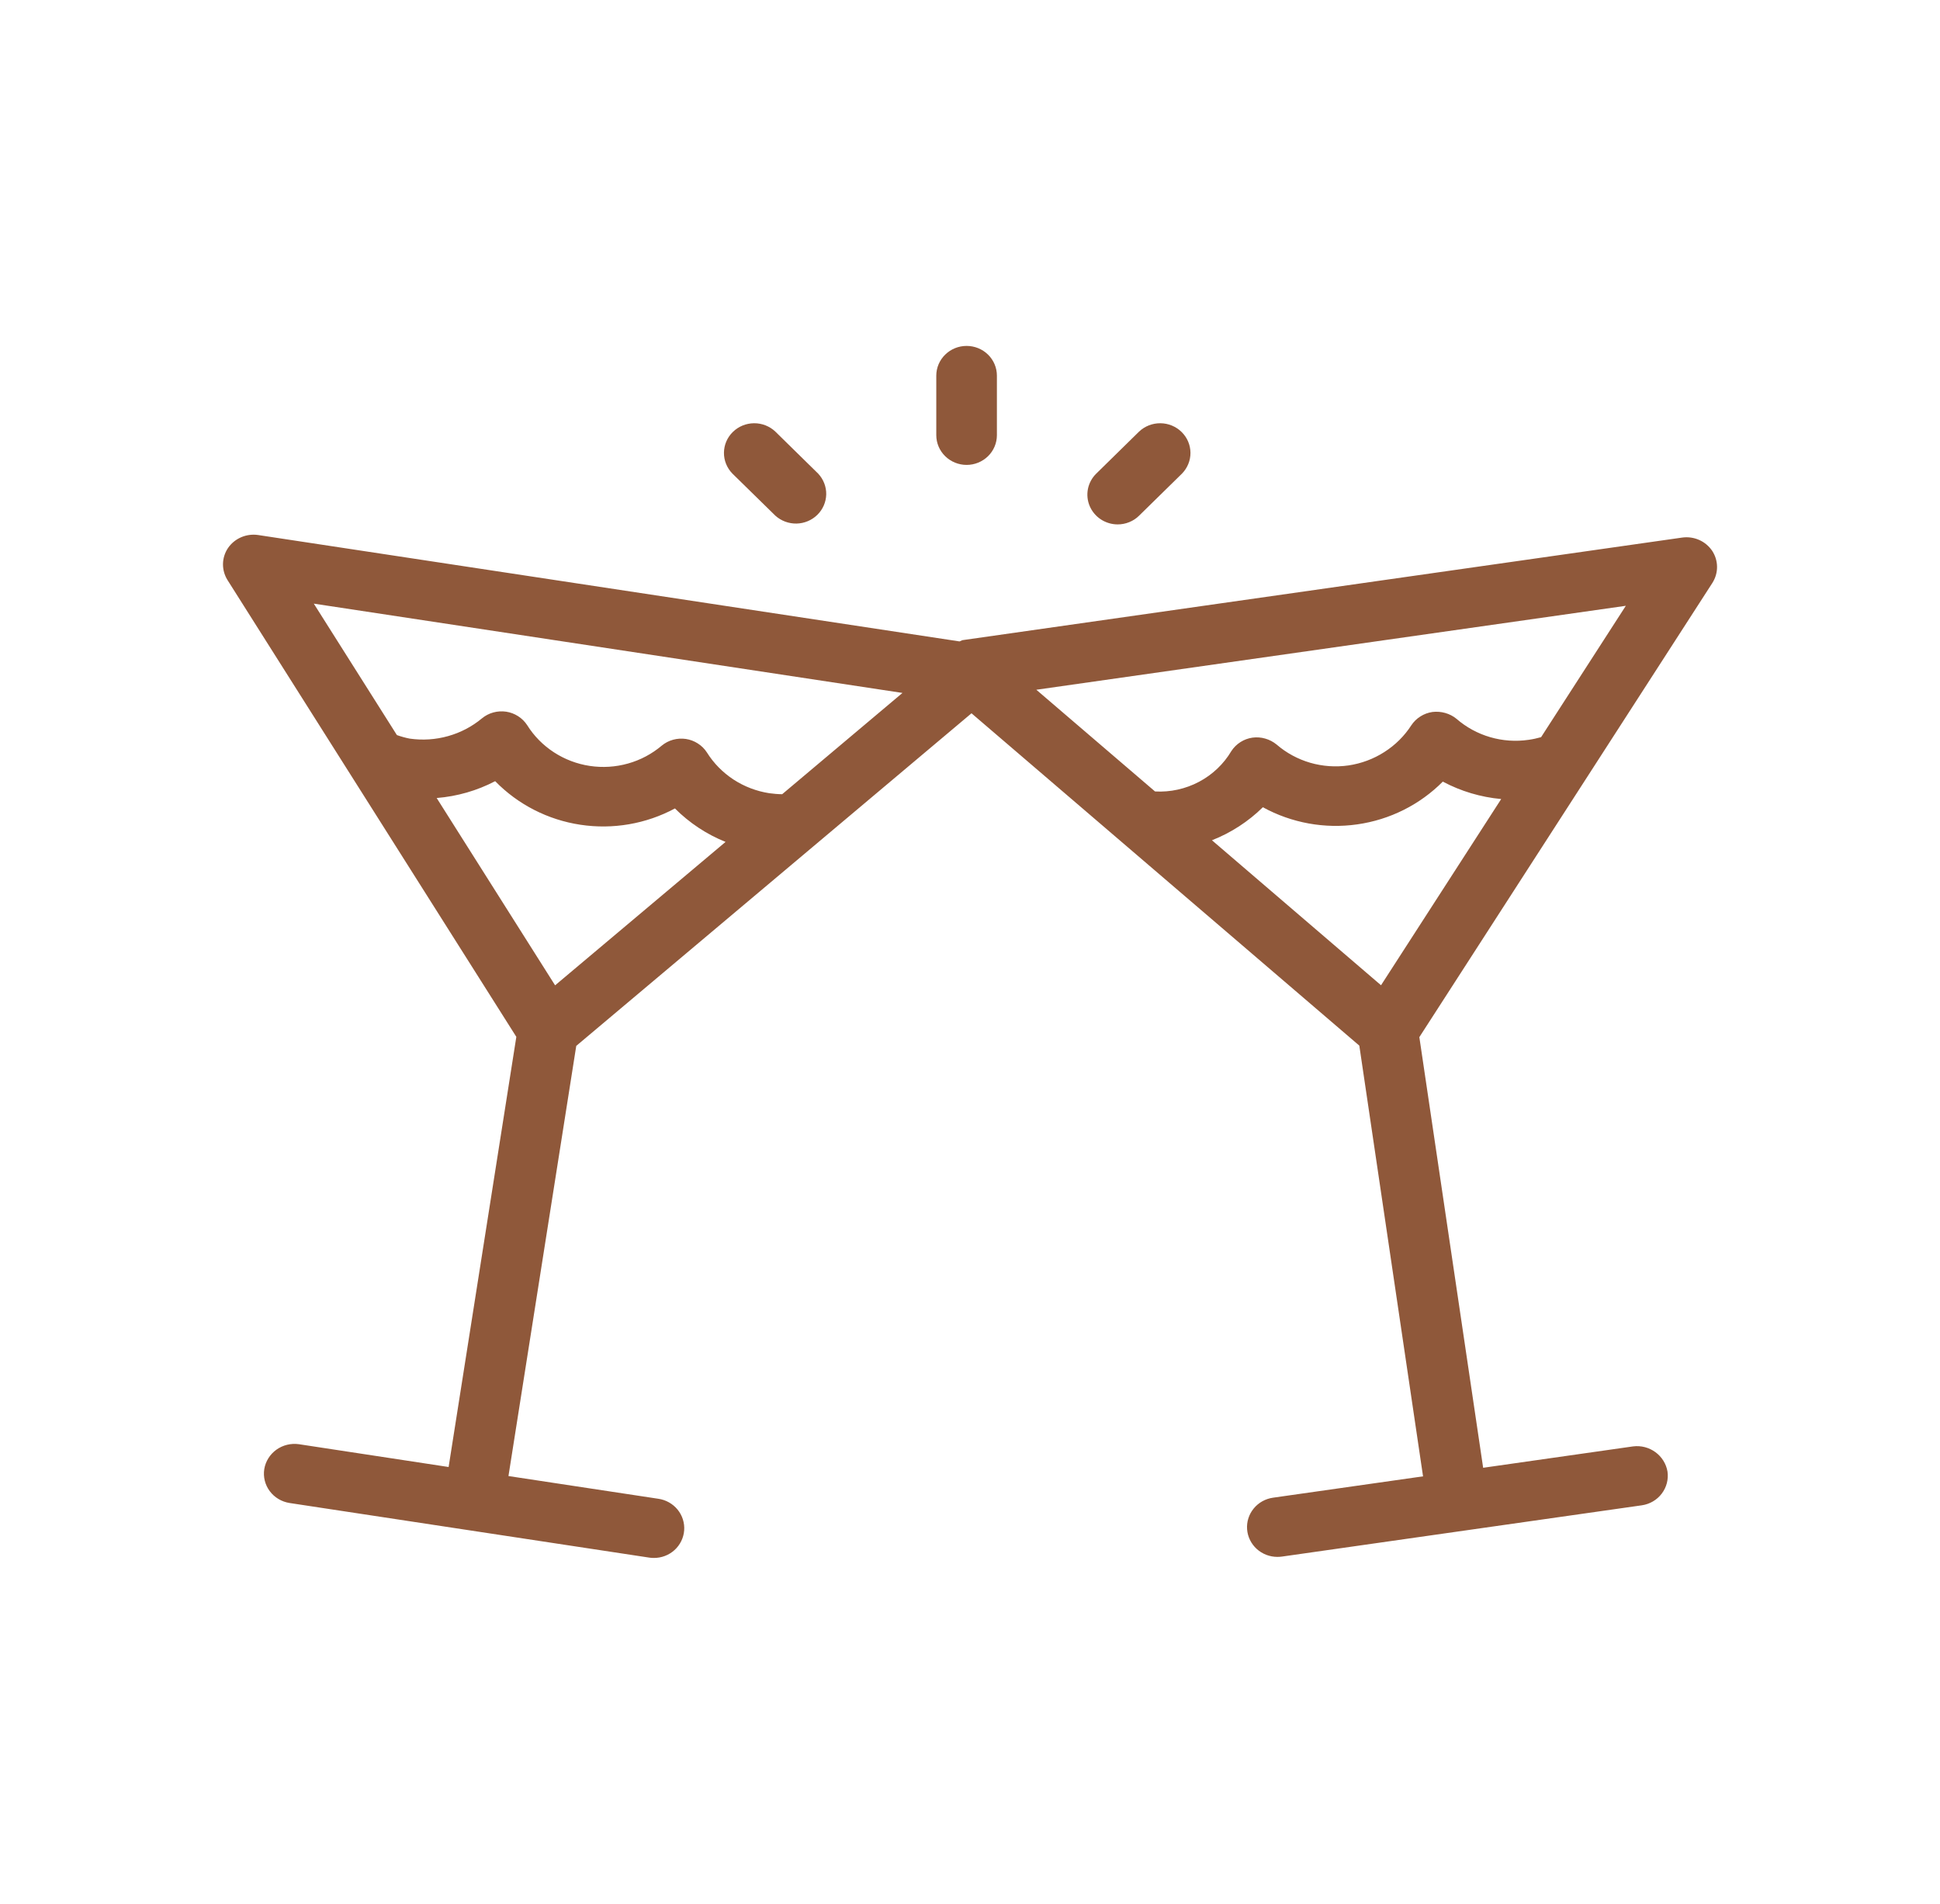 <svg width="53" height="52" viewBox="0 0 53 52" fill="none" xmlns="http://www.w3.org/2000/svg">
<g id="drink (1) 1">
<path id="Vector" d="M46.781 15.922C46.865 15.79 46.91 15.638 46.909 15.482C46.908 15.327 46.862 15.175 46.776 15.044C46.688 14.915 46.566 14.812 46.422 14.748C46.277 14.684 46.118 14.661 45.961 14.682L26.291 17.485C26.265 17.495 26.24 17.506 26.215 17.519L7.046 14.612C6.889 14.59 6.73 14.612 6.585 14.675C6.441 14.738 6.317 14.839 6.229 14.968C6.142 15.097 6.094 15.249 6.092 15.404C6.09 15.559 6.133 15.712 6.216 15.844L14.106 28.319L12.256 40.068L8.164 39.445C7.947 39.415 7.727 39.469 7.55 39.596C7.374 39.723 7.255 39.913 7.22 40.124C7.186 40.337 7.24 40.554 7.37 40.728C7.499 40.901 7.694 41.017 7.91 41.051L17.732 42.542C17.773 42.549 17.816 42.552 17.858 42.552C18.068 42.554 18.271 42.478 18.426 42.338C18.58 42.199 18.675 42.007 18.691 41.801C18.707 41.595 18.642 41.391 18.511 41.231C18.379 41.07 18.19 40.964 17.982 40.935L13.891 40.315L15.743 28.566L26.541 19.482L37.136 28.559L38.877 40.323L34.78 40.906C34.572 40.935 34.383 41.04 34.252 41.2C34.12 41.36 34.055 41.563 34.07 41.768C34.085 41.973 34.179 42.165 34.332 42.305C34.486 42.445 34.688 42.523 34.897 42.523C34.938 42.523 34.979 42.52 35.02 42.515L44.855 41.114C45.072 41.082 45.268 40.968 45.399 40.794C45.53 40.621 45.586 40.405 45.555 40.191C45.519 39.98 45.401 39.791 45.226 39.663C45.051 39.535 44.833 39.478 44.616 39.505L40.519 40.089L38.776 28.327L46.781 15.922ZM33.11 22.95C33.632 22.745 34.105 22.438 34.501 22.048C35.285 22.478 36.192 22.643 37.08 22.516C37.969 22.39 38.79 21.979 39.417 21.348C39.91 21.611 40.453 21.773 41.012 21.824L37.729 26.91L33.11 22.95ZM15.165 26.912L11.93 21.796C12.489 21.751 13.033 21.595 13.528 21.336C14.149 21.973 14.967 22.392 15.855 22.526C16.743 22.661 17.651 22.504 18.439 22.081C18.832 22.475 19.302 22.786 19.822 22.995L15.165 26.912ZM21.369 21.692C21.251 21.691 21.134 21.681 21.018 21.665C20.668 21.611 20.335 21.484 20.04 21.292C19.746 21.099 19.497 20.847 19.312 20.551C19.249 20.453 19.165 20.37 19.066 20.307C18.967 20.243 18.856 20.201 18.739 20.183C18.622 20.166 18.503 20.173 18.389 20.204C18.276 20.235 18.17 20.29 18.08 20.364C17.812 20.591 17.497 20.759 17.157 20.854C16.817 20.95 16.46 20.972 16.11 20.919C15.76 20.866 15.427 20.739 15.132 20.547C14.837 20.355 14.588 20.103 14.403 19.807C14.339 19.709 14.255 19.625 14.156 19.562C14.057 19.498 13.945 19.456 13.828 19.438C13.711 19.421 13.592 19.428 13.478 19.459C13.364 19.49 13.258 19.545 13.167 19.62C12.897 19.845 12.582 20.01 12.242 20.105C11.902 20.201 11.545 20.224 11.195 20.174C11.075 20.151 10.958 20.118 10.843 20.077L8.573 16.487L24.655 18.926L21.369 21.692ZM44.417 16.546L42.102 20.134C41.989 20.166 41.875 20.191 41.759 20.207C41.408 20.258 41.05 20.233 40.711 20.134C40.371 20.035 40.057 19.864 39.791 19.633C39.701 19.559 39.596 19.505 39.482 19.473C39.369 19.441 39.251 19.432 39.134 19.446C39.017 19.463 38.905 19.504 38.806 19.567C38.706 19.629 38.622 19.712 38.557 19.809C38.368 20.102 38.117 20.351 37.82 20.54C37.524 20.73 37.19 20.854 36.84 20.906C36.49 20.956 36.133 20.931 35.794 20.833C35.455 20.734 35.141 20.564 34.876 20.335C34.785 20.261 34.68 20.205 34.566 20.173C34.453 20.14 34.334 20.131 34.216 20.147C34.1 20.164 33.988 20.205 33.889 20.268C33.79 20.331 33.706 20.414 33.642 20.511C33.432 20.866 33.126 21.158 32.757 21.353C32.389 21.548 31.973 21.64 31.555 21.617L28.312 18.839L44.417 16.546ZM26.407 12.698C26.516 12.698 26.624 12.677 26.724 12.636C26.825 12.595 26.916 12.535 26.993 12.46C27.07 12.384 27.131 12.295 27.172 12.196C27.214 12.098 27.235 11.992 27.235 11.885V10.26C27.235 10.045 27.148 9.838 26.993 9.686C26.837 9.533 26.627 9.448 26.407 9.448C26.188 9.448 25.977 9.533 25.822 9.686C25.666 9.838 25.579 10.045 25.579 10.26V11.885C25.579 12.101 25.666 12.307 25.822 12.46C25.977 12.612 26.188 12.698 26.407 12.698ZM30.535 14.323C30.643 14.323 30.751 14.302 30.851 14.261C30.951 14.221 31.043 14.161 31.119 14.085L32.29 12.937C32.441 12.783 32.525 12.578 32.523 12.365C32.521 12.152 32.434 11.948 32.28 11.798C32.127 11.647 31.919 11.562 31.702 11.56C31.485 11.558 31.275 11.64 31.119 11.788L29.948 12.937C29.833 13.05 29.754 13.195 29.722 13.353C29.691 13.51 29.707 13.673 29.77 13.822C29.833 13.97 29.939 14.097 30.075 14.186C30.211 14.275 30.371 14.323 30.535 14.323ZM21.183 14.085C21.341 14.227 21.548 14.304 21.762 14.3C21.975 14.295 22.179 14.21 22.33 14.061C22.481 13.913 22.567 13.713 22.572 13.504C22.576 13.294 22.497 13.091 22.353 12.937L21.182 11.788C21.026 11.64 20.816 11.558 20.599 11.56C20.382 11.562 20.174 11.647 20.021 11.798C19.867 11.948 19.78 12.152 19.778 12.365C19.776 12.578 19.86 12.783 20.011 12.937L21.183 14.085Z" fill="#8F583A"/>
</g>
</svg>
